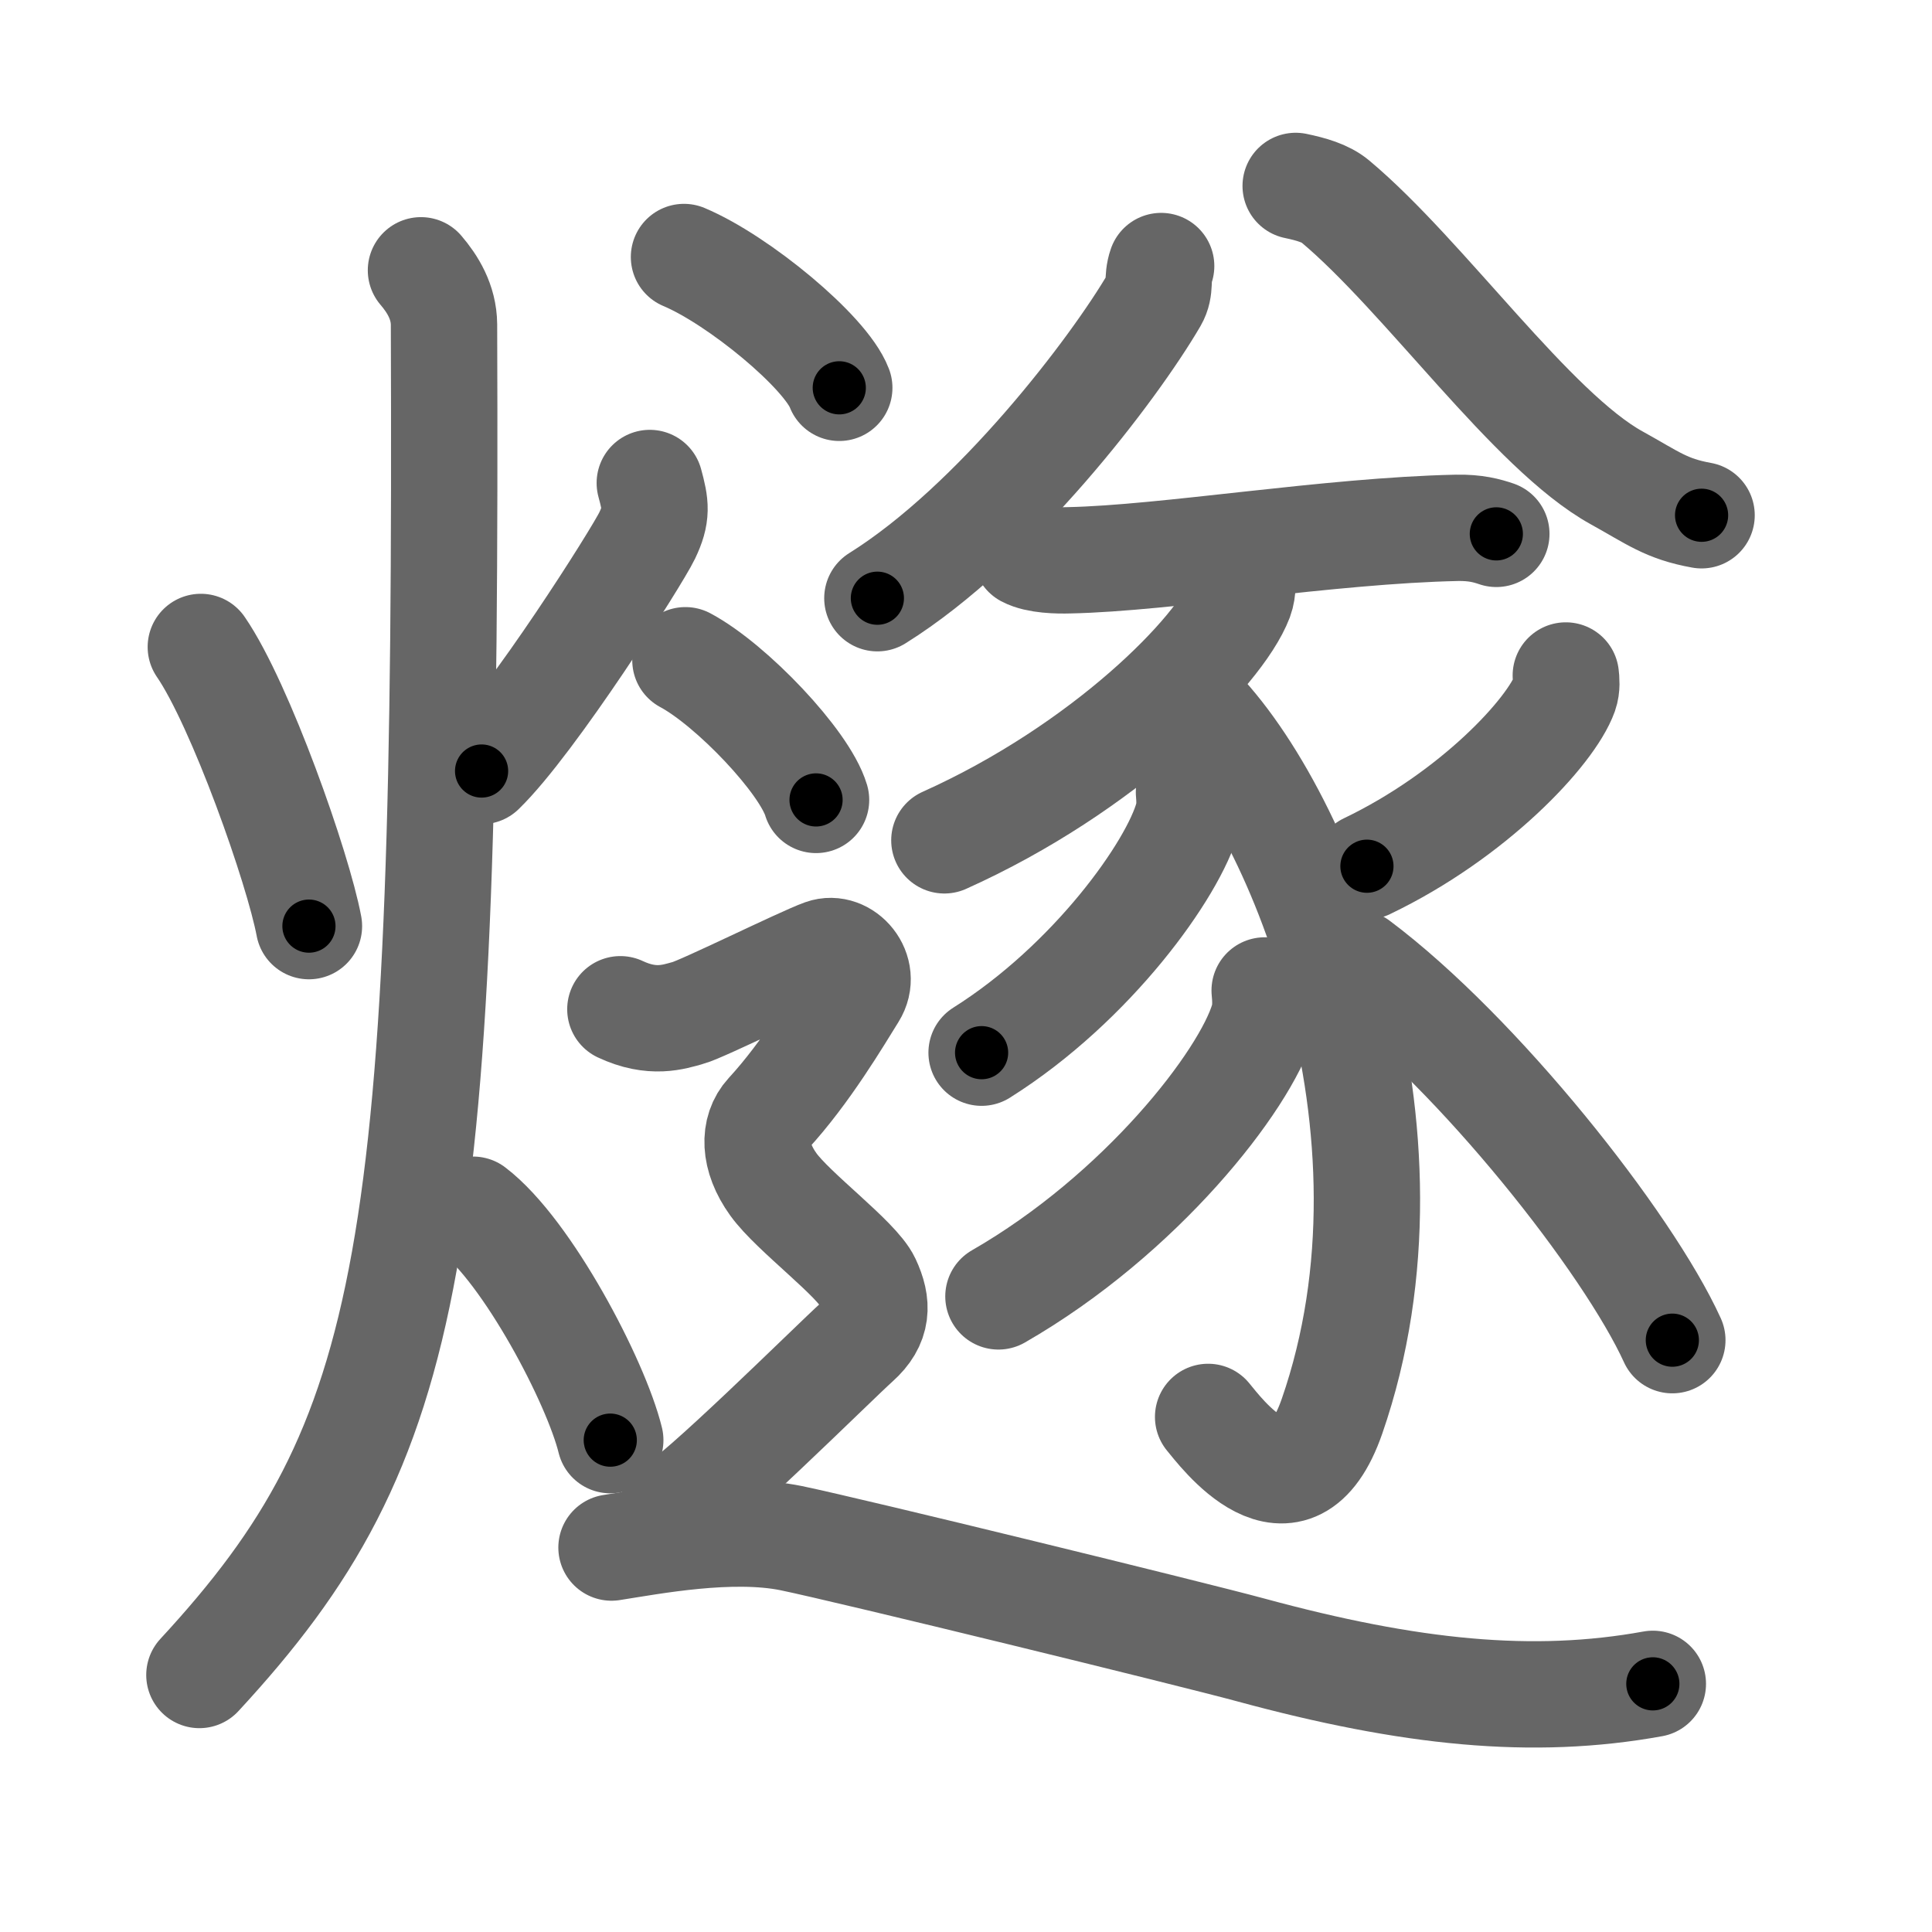 <svg xmlns="http://www.w3.org/2000/svg" width="109" height="109" viewBox="0 0 109 109" id="71e7"><g fill="none" stroke="#666" stroke-width="6" stroke-linecap="round" stroke-linejoin="round"><g><g><path d="M11.33,36.5c2.24,3.26,5.49,12.49,6.1,15.75" /><path d="M36.66,27.25c0.34,1.25,0.42,1.78-0.15,2.97c-0.57,1.19-6.47,10.5-9.34,13.28" /><path d="M23.75,15.25c0.65,0.76,1.29,1.78,1.3,3.06c0.19,52.49-1.55,62.94-13.8,76.19" /><path d="M26.69,68.25c3.06,2.33,6.93,9.7,7.74,13" /></g><g><path d="M65.51,15.01c-0.26,0.74,0,1.23-0.38,1.89c-2.29,3.92-8.94,12.67-15.63,16.85" /><path d="M73.1,10.49c0.86,0.18,1.68,0.41,2.23,0.87c5.04,4.22,11.1,12.96,15.88,15.6C93.27,28.1,94,28.71,96,29.07" /><g><path d="M57.89,31.27c0.64,0.34,1.8,0.36,2.44,0.34c5.42-0.11,14.7-1.68,21.86-1.83c1.06-0.02,1.7,0.16,2.23,0.34" /><path d="M70.05,32.36c0.05,0.35,0.1,0.91-0.09,1.42c-1.14,3-7.7,9.6-16.68,13.63" /><path d="M67.06,39.46c6.19,5.79,13.69,24.29,8.09,40.44c-2.24,6.45-6.36,0.78-6.99,0.04" /><path d="M67.08,44.7c0.03,0.35,0.07,0.89-0.07,1.39c-0.8,2.93-5.37,9.36-11.63,13.3" /><path d="M71.35,55.88c0.04,0.41,0.09,1.05-0.08,1.63c-1.02,3.45-6.9,11.01-14.94,15.63" /><path d="M88.34,38.11c0.03,0.25,0.07,0.65-0.06,1.02c-0.77,2.15-5.15,6.86-11.16,9.74" /><path d="M76.61,54.35c6.79,5.09,15.22,15.73,17.74,21.26" /></g><g><path d="M38.59,14.5c3.09,1.3,7.99,5.36,8.76,7.38" /><path d="M38.67,37.25c2.6,1.39,6.72,5.72,7.37,7.88" /><path d="M35,56.94c1.81,0.85,3.01,0.43,3.81,0.21c0.8-0.21,6.42-2.99,7.62-3.42c1.2-0.43,2.51,1.07,1.71,2.35c-0.8,1.28-2.64,4.41-4.81,6.76c-0.83,0.9-0.83,2.41,0.3,3.98c1.12,1.56,4.71,4.2,5.31,5.48c0.6,1.28,0.6,2.35-0.6,3.42c-1.2,1.07-9.22,9.04-10.43,9.47" /><path d="M34.5,87.31c2.25-0.35,6.76-1.22,10.14-0.53c3.38,0.7,22.58,5.4,25.9,6.3c9.01,2.45,15.95,3.15,22.71,1.92" /></g></g></g></g><g fill="none" stroke="#000" stroke-width="3" stroke-linecap="round" stroke-linejoin="round"><path d="M11.33,36.5c2.24,3.26,5.49,12.49,6.1,15.75" stroke-dasharray="16.953" stroke-dashoffset="16.953"><animate attributeName="stroke-dashoffset" values="16.953;16.953;0" dur="0.17s" fill="freeze" begin="0s;71e7.click" /></path><path d="M36.66,27.25c0.34,1.25,0.42,1.78-0.15,2.97c-0.57,1.19-6.47,10.5-9.34,13.28" stroke-dasharray="19.336" stroke-dashoffset="19.336"><animate attributeName="stroke-dashoffset" values="19.336" fill="freeze" begin="71e7.click" /><animate attributeName="stroke-dashoffset" values="19.336;19.336;0" keyTimes="0;0.468;1" dur="0.363s" fill="freeze" begin="0s;71e7.click" /></path><path d="M23.75,15.25c0.65,0.76,1.29,1.78,1.3,3.06c0.19,52.49-1.55,62.94-13.8,76.19" stroke-dasharray="82.829" stroke-dashoffset="82.829"><animate attributeName="stroke-dashoffset" values="82.829" fill="freeze" begin="71e7.click" /><animate attributeName="stroke-dashoffset" values="82.829;82.829;0" keyTimes="0;0.368;1" dur="0.986s" fill="freeze" begin="0s;71e7.click" /></path><path d="M26.69,68.25c3.06,2.33,6.93,9.7,7.74,13" stroke-dasharray="15.302" stroke-dashoffset="15.302"><animate attributeName="stroke-dashoffset" values="15.302" fill="freeze" begin="71e7.click" /><animate attributeName="stroke-dashoffset" values="15.302;15.302;0" keyTimes="0;0.866;1" dur="1.139s" fill="freeze" begin="0s;71e7.click" /></path><path d="M65.51,15.01c-0.26,0.74,0,1.23-0.38,1.89c-2.29,3.92-8.94,12.67-15.63,16.85" stroke-dasharray="25.1" stroke-dashoffset="25.1"><animate attributeName="stroke-dashoffset" values="25.1" fill="freeze" begin="71e7.click" /><animate attributeName="stroke-dashoffset" values="25.1;25.1;0" keyTimes="0;0.819;1" dur="1.39s" fill="freeze" begin="0s;71e7.click" /></path><path d="M73.1,10.49c0.86,0.18,1.68,0.41,2.23,0.87c5.04,4.22,11.1,12.96,15.88,15.6C93.27,28.1,94,28.71,96,29.07" stroke-dasharray="30.01" stroke-dashoffset="30.01"><animate attributeName="stroke-dashoffset" values="30.01" fill="freeze" begin="71e7.click" /><animate attributeName="stroke-dashoffset" values="30.01;30.01;0" keyTimes="0;0.822;1" dur="1.69s" fill="freeze" begin="0s;71e7.click" /></path><path d="M57.89,31.27c0.64,0.34,1.8,0.36,2.44,0.34c5.42-0.11,14.7-1.68,21.86-1.83c1.06-0.02,1.7,0.16,2.23,0.34" stroke-dasharray="26.699" stroke-dashoffset="26.699"><animate attributeName="stroke-dashoffset" values="26.699" fill="freeze" begin="71e7.click" /><animate attributeName="stroke-dashoffset" values="26.699;26.699;0" keyTimes="0;0.864;1" dur="1.957s" fill="freeze" begin="0s;71e7.click" /></path><path d="M70.05,32.36c0.05,0.35,0.1,0.91-0.09,1.42c-1.14,3-7.7,9.6-16.68,13.63" stroke-dasharray="23.327" stroke-dashoffset="23.327"><animate attributeName="stroke-dashoffset" values="23.327" fill="freeze" begin="71e7.click" /><animate attributeName="stroke-dashoffset" values="23.327;23.327;0" keyTimes="0;0.894;1" dur="2.19s" fill="freeze" begin="0s;71e7.click" /></path><path d="M67.06,39.46c6.19,5.79,13.69,24.29,8.09,40.44c-2.24,6.45-6.36,0.78-6.99,0.04" stroke-dasharray="52.789" stroke-dashoffset="52.789"><animate attributeName="stroke-dashoffset" values="52.789" fill="freeze" begin="71e7.click" /><animate attributeName="stroke-dashoffset" values="52.789;52.789;0" keyTimes="0;0.806;1" dur="2.718s" fill="freeze" begin="0s;71e7.click" /></path><path d="M67.08,44.7c0.03,0.35,0.07,0.89-0.07,1.39c-0.8,2.93-5.37,9.36-11.63,13.3" stroke-dasharray="19.349" stroke-dashoffset="19.349"><animate attributeName="stroke-dashoffset" values="19.349" fill="freeze" begin="71e7.click" /><animate attributeName="stroke-dashoffset" values="19.349;19.349;0" keyTimes="0;0.934;1" dur="2.911s" fill="freeze" begin="0s;71e7.click" /></path><path d="M71.35,55.88c0.04,0.41,0.09,1.05-0.08,1.63c-1.02,3.45-6.9,11.01-14.94,15.63" stroke-dasharray="23.62" stroke-dashoffset="23.62"><animate attributeName="stroke-dashoffset" values="23.62" fill="freeze" begin="71e7.click" /><animate attributeName="stroke-dashoffset" values="23.62;23.62;0" keyTimes="0;0.925;1" dur="3.147s" fill="freeze" begin="0s;71e7.click" /></path><path d="M88.34,38.11c0.03,0.25,0.07,0.65-0.06,1.02c-0.77,2.15-5.15,6.86-11.16,9.74" stroke-dasharray="16.087" stroke-dashoffset="16.087"><animate attributeName="stroke-dashoffset" values="16.087" fill="freeze" begin="71e7.click" /><animate attributeName="stroke-dashoffset" values="16.087;16.087;0" keyTimes="0;0.951;1" dur="3.308s" fill="freeze" begin="0s;71e7.click" /></path><path d="M76.61,54.35c6.79,5.09,15.22,15.73,17.74,21.26" stroke-dasharray="27.881" stroke-dashoffset="27.881"><animate attributeName="stroke-dashoffset" values="27.881" fill="freeze" begin="71e7.click" /><animate attributeName="stroke-dashoffset" values="27.881;27.881;0" keyTimes="0;0.922;1" dur="3.587s" fill="freeze" begin="0s;71e7.click" /></path><path d="M38.59,14.5c3.09,1.3,7.99,5.36,8.76,7.38" stroke-dasharray="11.619" stroke-dashoffset="11.619"><animate attributeName="stroke-dashoffset" values="11.619" fill="freeze" begin="71e7.click" /><animate attributeName="stroke-dashoffset" values="11.619;11.619;0" keyTimes="0;0.969;1" dur="3.703s" fill="freeze" begin="0s;71e7.click" /></path><path d="M38.67,37.25c2.6,1.39,6.72,5.72,7.37,7.88" stroke-dasharray="10.945" stroke-dashoffset="10.945"><animate attributeName="stroke-dashoffset" values="10.945" fill="freeze" begin="71e7.click" /><animate attributeName="stroke-dashoffset" values="10.945;10.945;0" keyTimes="0;0.971;1" dur="3.812s" fill="freeze" begin="0s;71e7.click" /></path><path d="M35,56.94c1.81,0.85,3.01,0.43,3.81,0.21c0.8-0.21,6.42-2.99,7.62-3.42c1.2-0.43,2.51,1.07,1.71,2.35c-0.8,1.28-2.64,4.41-4.81,6.76c-0.83,0.9-0.83,2.41,0.3,3.98c1.12,1.56,4.71,4.2,5.31,5.48c0.6,1.28,0.6,2.35-0.6,3.42c-1.2,1.07-9.22,9.04-10.43,9.47" stroke-dasharray="54.22" stroke-dashoffset="54.22"><animate attributeName="stroke-dashoffset" values="54.22" fill="freeze" begin="71e7.click" /><animate attributeName="stroke-dashoffset" values="54.22;54.22;0" keyTimes="0;0.876;1" dur="4.354s" fill="freeze" begin="0s;71e7.click" /></path><path d="M34.5,87.31c2.25-0.35,6.76-1.22,10.14-0.53c3.38,0.7,22.58,5.4,25.9,6.3c9.01,2.45,15.95,3.15,22.71,1.92" stroke-dasharray="59.854" stroke-dashoffset="59.854"><animate attributeName="stroke-dashoffset" values="59.854" fill="freeze" begin="71e7.click" /><animate attributeName="stroke-dashoffset" values="59.854;59.854;0" keyTimes="0;0.879;1" dur="4.953s" fill="freeze" begin="0s;71e7.click" /></path></g></svg>